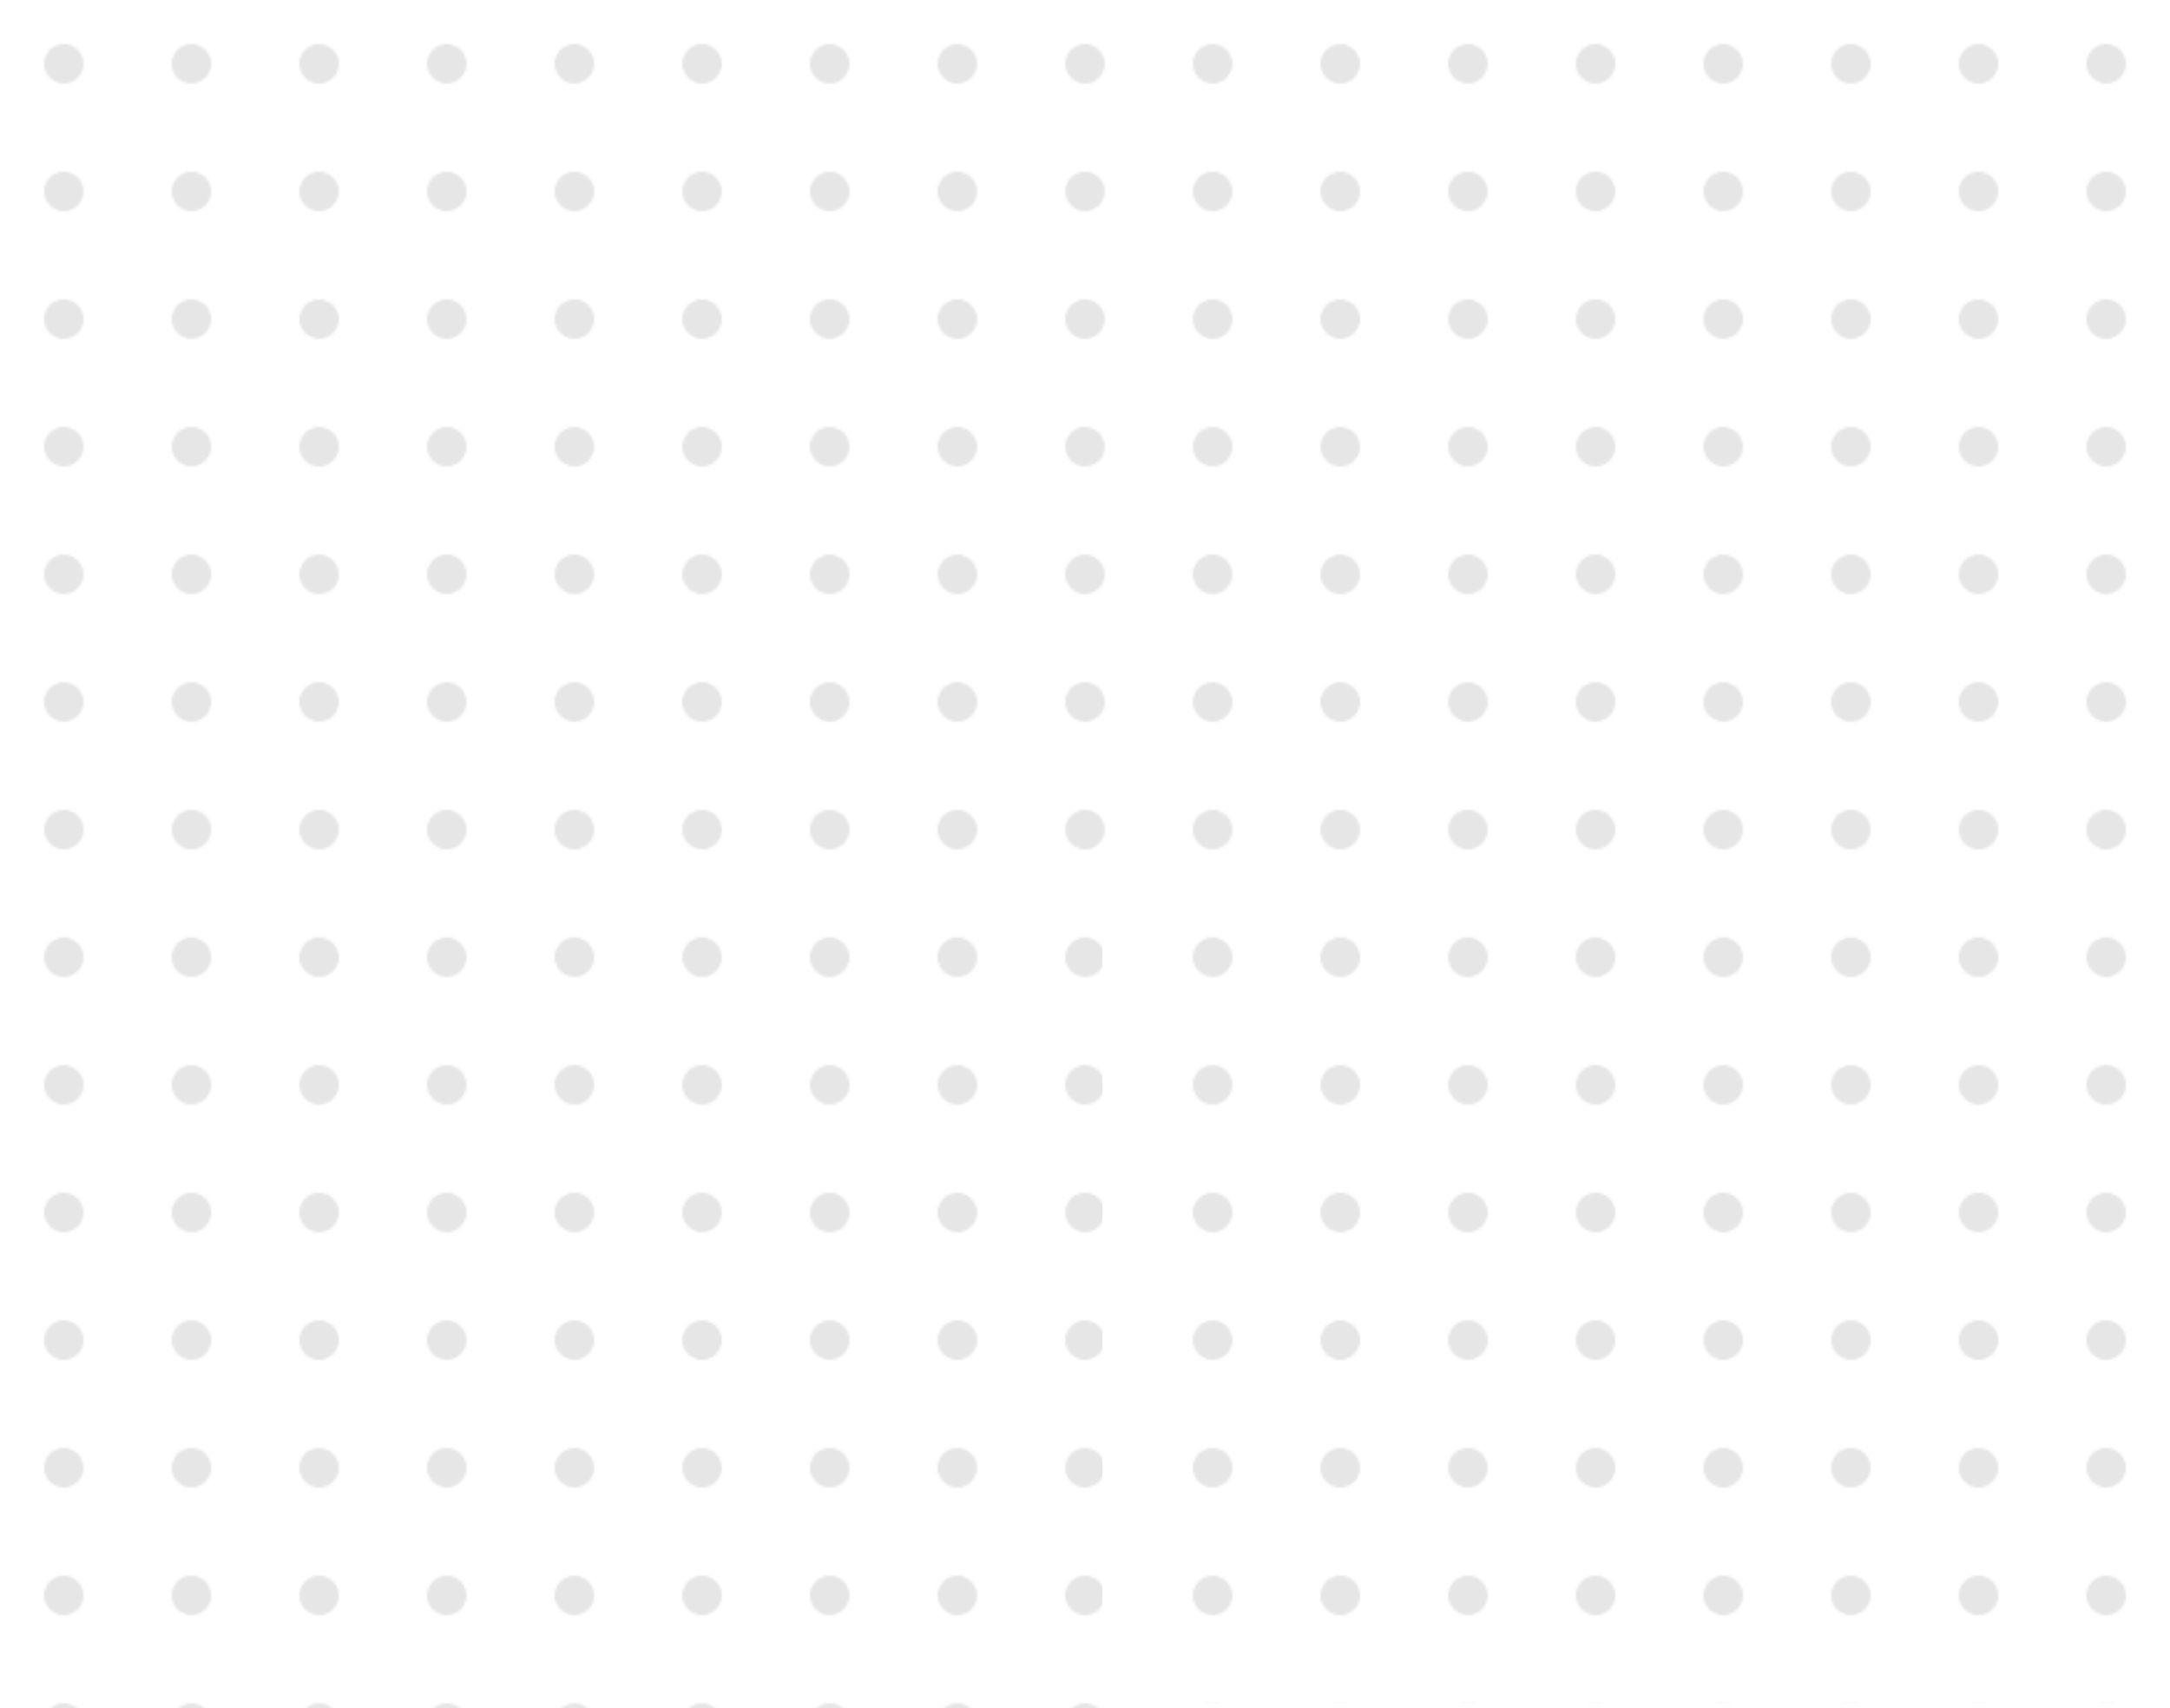<svg xmlns="http://www.w3.org/2000/svg" xmlns:xlink="http://www.w3.org/1999/xlink" viewBox="0 0 935 736"><defs><style>.cls-1{fill:none;}.cls-2{fill:#e6e6e6;}.cls-3{fill:#fff;}.cls-4{fill:url(#New_Pattern);}</style><pattern id="New_Pattern" data-name="New Pattern" width="55" height="55" patternUnits="userSpaceOnUse" viewBox="0 0 55 55"><rect class="cls-1" width="55" height="55"/><circle class="cls-2" cx="27.5" cy="27.5" r="9"/><path class="cls-3" d="M27.5,19A8.5,8.5,0,1,0,36,27.5,8.51,8.51,0,0,0,27.5,19m0-1A9.5,9.5,0,1,1,18,27.5,9.5,9.5,0,0,1,27.5,18Z"/></pattern></defs><title>Asset 3</title><g id="Layer_2" data-name="Layer 2"><g id="Layer_1-2" data-name="Layer 1"><rect class="cls-4" x="5" y="2" width="475" height="371"/><rect class="cls-4" y="365" width="475" height="371"/><rect class="cls-4" x="483" width="452" height="371"/><rect class="cls-4" x="478" y="363" width="440" height="371"/></g></g></svg>